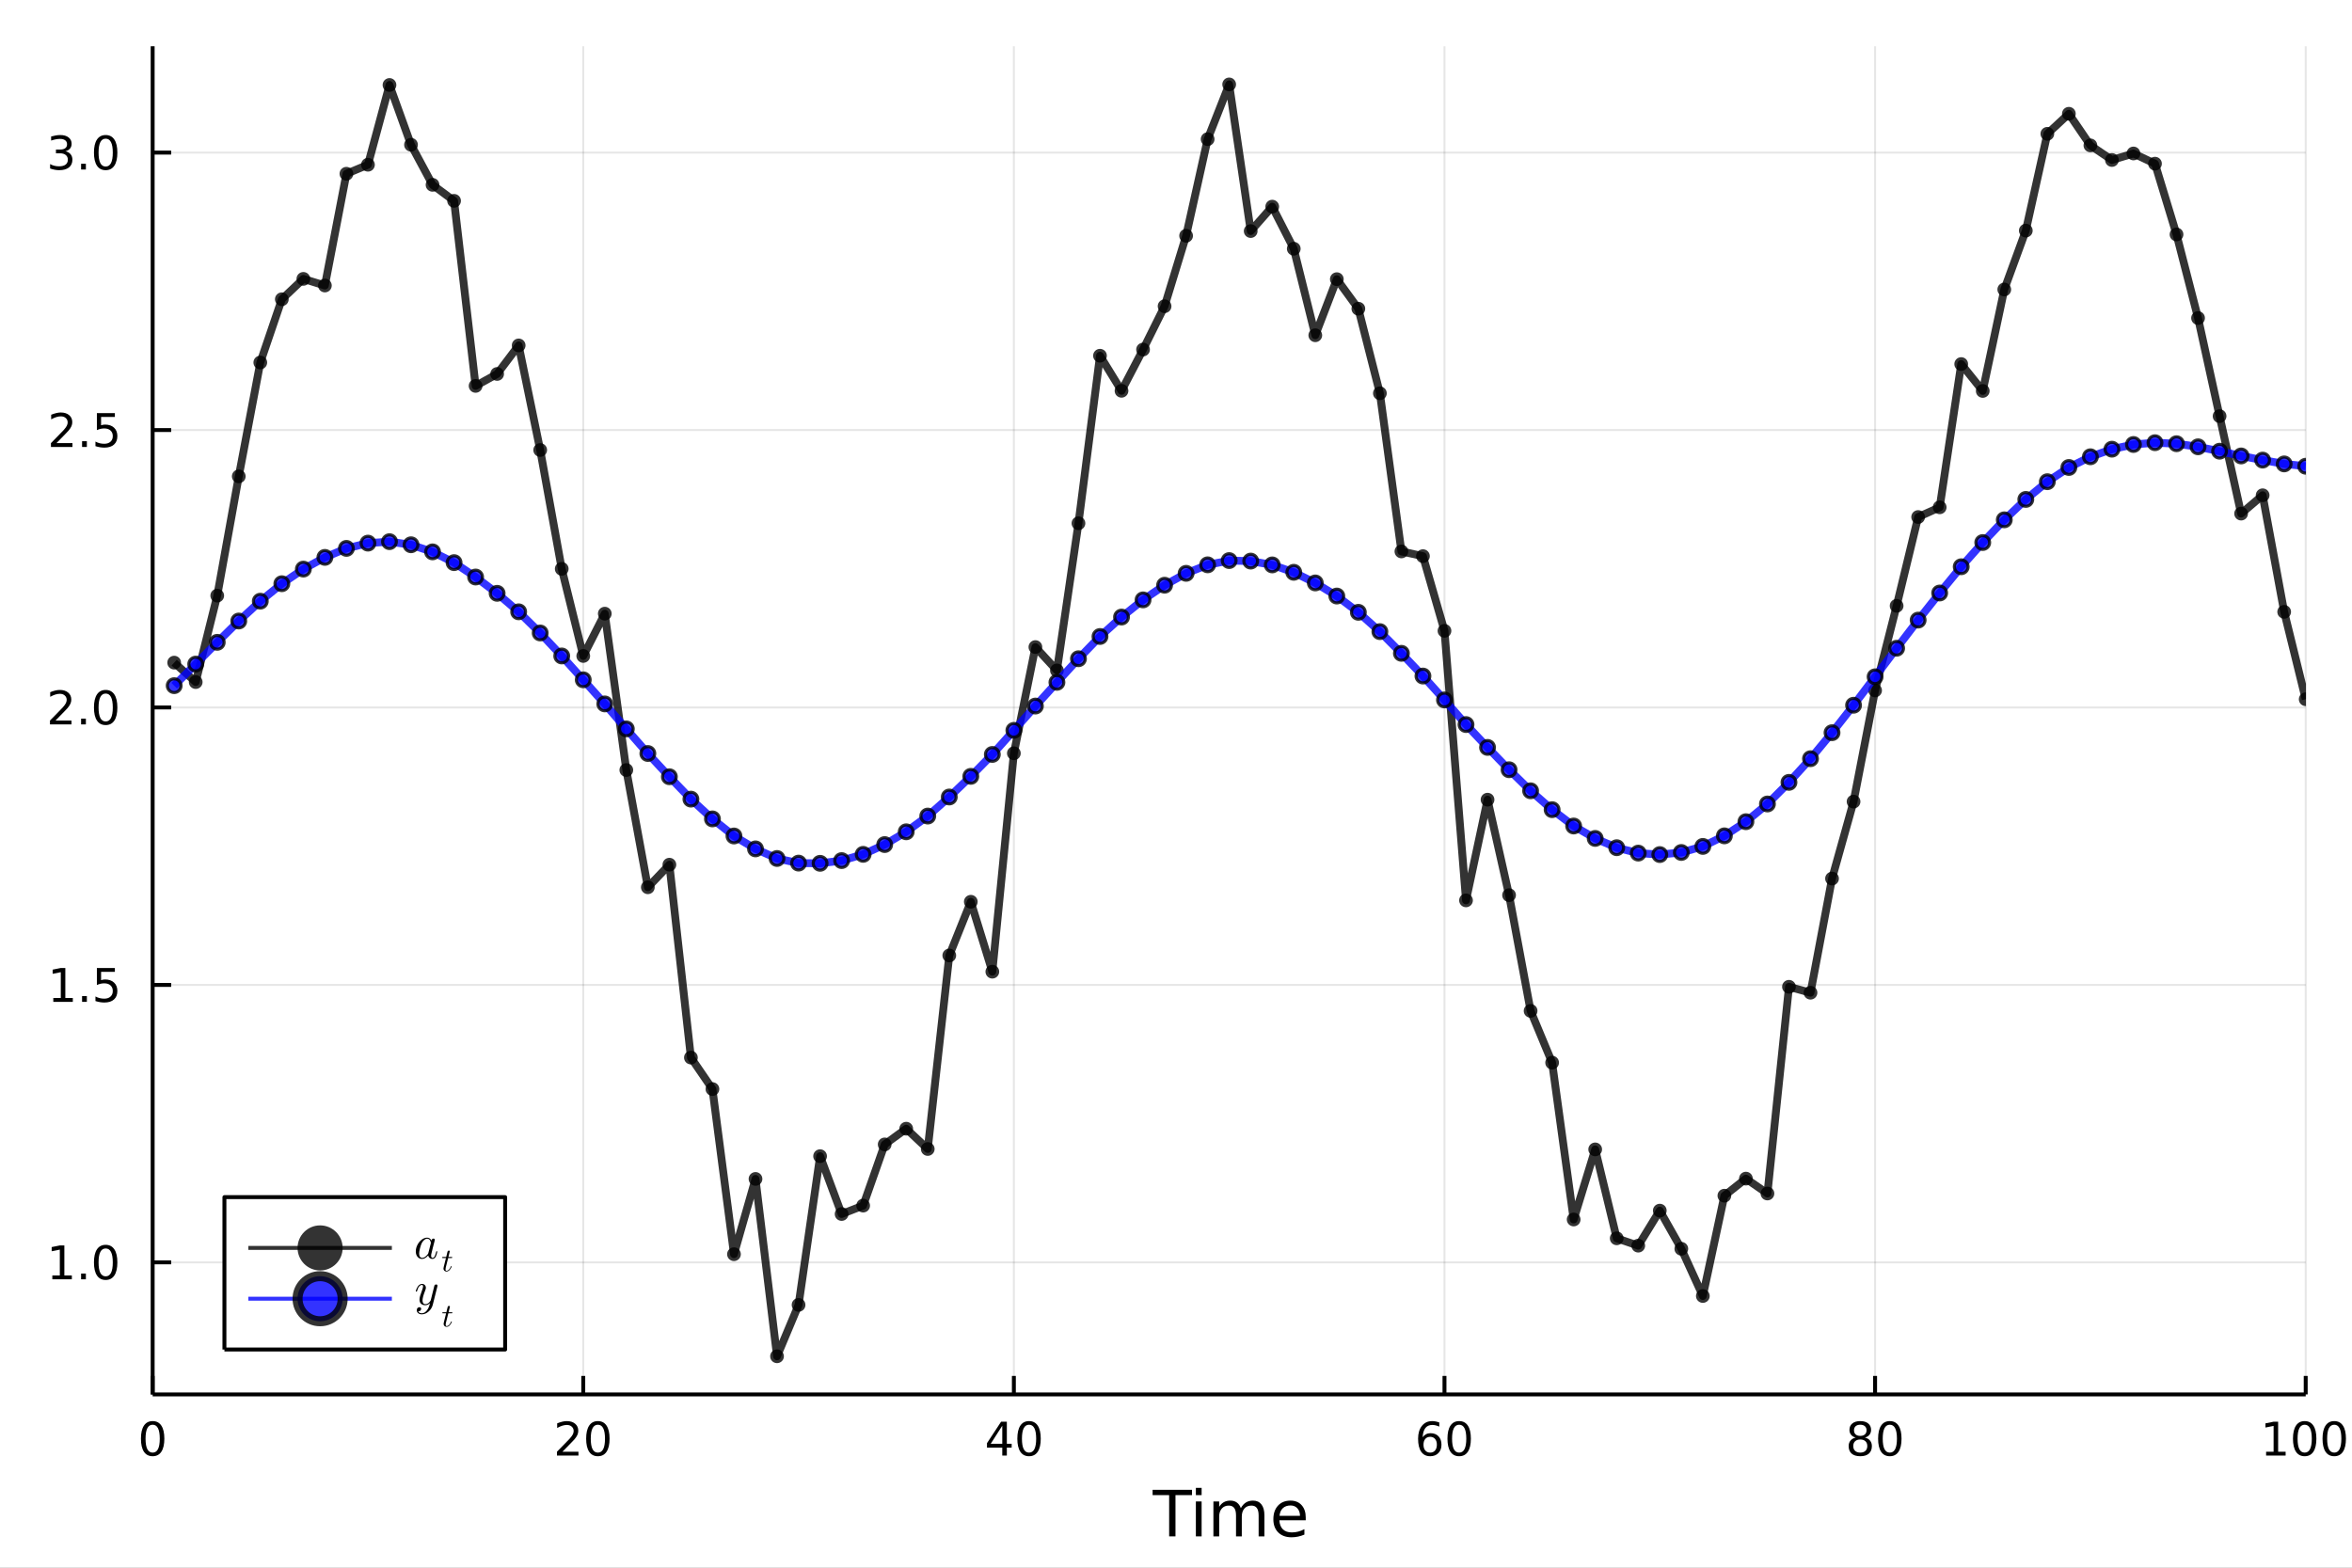 <?xml version="1.0" encoding="utf-8"?>
<svg xmlns="http://www.w3.org/2000/svg" xmlns:xlink="http://www.w3.org/1999/xlink" width="600" height="400" viewBox="0 0 2400 1600">
<rect x="0" y="0" width="2400" height="1600" fill="#808080" stroke="none"/>
<defs>
  <clipPath id="clip450">
    <rect x="0" y="0" width="2400" height="1600"/>
  </clipPath>
</defs>
<path clip-path="url(#clip450)" d="
M0 1600 L2400 1600 L2400 0 L0 0  Z
  " fill="#ffffff" fill-rule="evenodd" fill-opacity="1"/>
<defs>
  <clipPath id="clip451">
    <rect x="480" y="0" width="1681" height="1600"/>
  </clipPath>
</defs>
<defs>
  <clipPath id="clip452">
    <rect x="155" y="47" width="2198" height="1377"/>
  </clipPath>
</defs>
<path clip-path="url(#clip450)" d="
M155.765 1423.18 L2352.76 1423.18 L2352.76 47.244 L155.765 47.244  Z
  " fill="#ffffff" fill-rule="evenodd" fill-opacity="1"/>
<polyline clip-path="url(#clip452)" style="stroke:#000000; stroke-linecap:butt; stroke-linejoin:round; stroke-width:2; stroke-opacity:0.1; fill:none" points="
  155.765,1423.18 155.765,47.244 
  "/>
<polyline clip-path="url(#clip452)" style="stroke:#000000; stroke-linecap:butt; stroke-linejoin:round; stroke-width:2; stroke-opacity:0.1; fill:none" points="
  595.163,1423.18 595.163,47.244 
  "/>
<polyline clip-path="url(#clip452)" style="stroke:#000000; stroke-linecap:butt; stroke-linejoin:round; stroke-width:2; stroke-opacity:0.1; fill:none" points="
  1034.56,1423.18 1034.56,47.244 
  "/>
<polyline clip-path="url(#clip452)" style="stroke:#000000; stroke-linecap:butt; stroke-linejoin:round; stroke-width:2; stroke-opacity:0.1; fill:none" points="
  1473.96,1423.18 1473.96,47.244 
  "/>
<polyline clip-path="url(#clip452)" style="stroke:#000000; stroke-linecap:butt; stroke-linejoin:round; stroke-width:2; stroke-opacity:0.1; fill:none" points="
  1913.36,1423.18 1913.36,47.244 
  "/>
<polyline clip-path="url(#clip452)" style="stroke:#000000; stroke-linecap:butt; stroke-linejoin:round; stroke-width:2; stroke-opacity:0.1; fill:none" points="
  2352.76,1423.18 2352.76,47.244 
  "/>
<polyline clip-path="url(#clip450)" style="stroke:#000000; stroke-linecap:butt; stroke-linejoin:round; stroke-width:4; stroke-opacity:1; fill:none" points="
  155.765,1423.18 2352.76,1423.18 
  "/>
<polyline clip-path="url(#clip450)" style="stroke:#000000; stroke-linecap:butt; stroke-linejoin:round; stroke-width:4; stroke-opacity:1; fill:none" points="
  155.765,1423.18 155.765,1404.28 
  "/>
<polyline clip-path="url(#clip450)" style="stroke:#000000; stroke-linecap:butt; stroke-linejoin:round; stroke-width:4; stroke-opacity:1; fill:none" points="
  595.163,1423.18 595.163,1404.28 
  "/>
<polyline clip-path="url(#clip450)" style="stroke:#000000; stroke-linecap:butt; stroke-linejoin:round; stroke-width:4; stroke-opacity:1; fill:none" points="
  1034.56,1423.18 1034.56,1404.28 
  "/>
<polyline clip-path="url(#clip450)" style="stroke:#000000; stroke-linecap:butt; stroke-linejoin:round; stroke-width:4; stroke-opacity:1; fill:none" points="
  1473.96,1423.18 1473.96,1404.28 
  "/>
<polyline clip-path="url(#clip450)" style="stroke:#000000; stroke-linecap:butt; stroke-linejoin:round; stroke-width:4; stroke-opacity:1; fill:none" points="
  1913.36,1423.18 1913.36,1404.28 
  "/>
<polyline clip-path="url(#clip450)" style="stroke:#000000; stroke-linecap:butt; stroke-linejoin:round; stroke-width:4; stroke-opacity:1; fill:none" points="
  2352.76,1423.18 2352.76,1404.28 
  "/>
<path clip-path="url(#clip450)" d="M155.765 1454.1 Q152.154 1454.1 150.325 1457.66 Q148.52 1461.2 148.52 1468.33 Q148.52 1475.44 150.325 1479.01 Q152.154 1482.55 155.765 1482.55 Q159.399 1482.55 161.205 1479.01 Q163.033 1475.44 163.033 1468.33 Q163.033 1461.2 161.205 1457.66 Q159.399 1454.1 155.765 1454.1 M155.765 1450.39 Q161.575 1450.39 164.631 1455 Q167.709 1459.58 167.709 1468.33 Q167.709 1477.06 164.631 1481.67 Q161.575 1486.25 155.765 1486.25 Q149.955 1486.25 146.876 1481.67 Q143.821 1477.06 143.821 1468.33 Q143.821 1459.58 146.876 1455 Q149.955 1450.39 155.765 1450.39 Z" fill="#000000" fill-rule="evenodd" fill-opacity="1" /><path clip-path="url(#clip450)" d="M573.936 1481.64 L590.256 1481.64 L590.256 1485.58 L568.311 1485.58 L568.311 1481.64 Q570.973 1478.89 575.557 1474.26 Q580.163 1469.61 581.344 1468.27 Q583.589 1465.74 584.469 1464.01 Q585.371 1462.25 585.371 1460.56 Q585.371 1457.8 583.427 1456.07 Q581.506 1454.33 578.404 1454.33 Q576.205 1454.33 573.751 1455.09 Q571.321 1455.86 568.543 1457.41 L568.543 1452.69 Q571.367 1451.55 573.821 1450.97 Q576.274 1450.39 578.311 1450.39 Q583.682 1450.39 586.876 1453.08 Q590.071 1455.77 590.071 1460.26 Q590.071 1462.39 589.26 1464.31 Q588.473 1466.2 586.367 1468.8 Q585.788 1469.47 582.686 1472.69 Q579.584 1475.88 573.936 1481.64 Z" fill="#000000" fill-rule="evenodd" fill-opacity="1" /><path clip-path="url(#clip450)" d="M610.07 1454.1 Q606.459 1454.1 604.631 1457.66 Q602.825 1461.2 602.825 1468.33 Q602.825 1475.44 604.631 1479.01 Q606.459 1482.55 610.07 1482.55 Q613.705 1482.55 615.51 1479.01 Q617.339 1475.44 617.339 1468.33 Q617.339 1461.2 615.51 1457.66 Q613.705 1454.1 610.07 1454.1 M610.07 1450.39 Q615.881 1450.39 618.936 1455 Q622.015 1459.58 622.015 1468.33 Q622.015 1477.06 618.936 1481.67 Q615.881 1486.25 610.07 1486.25 Q604.26 1486.25 601.182 1481.67 Q598.126 1477.06 598.126 1468.33 Q598.126 1459.58 601.182 1455 Q604.26 1450.39 610.07 1450.39 Z" fill="#000000" fill-rule="evenodd" fill-opacity="1" /><path clip-path="url(#clip450)" d="M1022.73 1455.09 L1010.93 1473.54 L1022.73 1473.54 L1022.73 1455.09 M1021.51 1451.02 L1027.39 1451.02 L1027.39 1473.54 L1032.32 1473.54 L1032.32 1477.43 L1027.39 1477.43 L1027.39 1485.58 L1022.73 1485.58 L1022.73 1477.43 L1007.13 1477.43 L1007.13 1472.92 L1021.51 1451.02 Z" fill="#000000" fill-rule="evenodd" fill-opacity="1" /><path clip-path="url(#clip450)" d="M1050.05 1454.1 Q1046.44 1454.1 1044.61 1457.66 Q1042.8 1461.2 1042.8 1468.33 Q1042.8 1475.44 1044.61 1479.01 Q1046.44 1482.55 1050.05 1482.55 Q1053.68 1482.55 1055.49 1479.01 Q1057.32 1475.44 1057.32 1468.33 Q1057.32 1461.2 1055.49 1457.66 Q1053.68 1454.1 1050.05 1454.1 M1050.05 1450.39 Q1055.86 1450.39 1058.91 1455 Q1061.99 1459.58 1061.99 1468.33 Q1061.99 1477.06 1058.91 1481.67 Q1055.86 1486.25 1050.05 1486.25 Q1044.24 1486.25 1041.16 1481.67 Q1038.1 1477.06 1038.1 1468.33 Q1038.1 1459.58 1041.16 1455 Q1044.24 1450.39 1050.05 1450.39 Z" fill="#000000" fill-rule="evenodd" fill-opacity="1" /><path clip-path="url(#clip450)" d="M1459.36 1466.44 Q1456.22 1466.44 1454.36 1468.59 Q1452.54 1470.74 1452.54 1474.49 Q1452.54 1478.22 1454.36 1480.39 Q1456.22 1482.55 1459.36 1482.55 Q1462.51 1482.55 1464.34 1480.39 Q1466.19 1478.22 1466.19 1474.49 Q1466.19 1470.74 1464.34 1468.59 Q1462.51 1466.44 1459.36 1466.44 M1468.65 1451.78 L1468.65 1456.04 Q1466.89 1455.21 1465.08 1454.77 Q1463.3 1454.33 1461.54 1454.33 Q1456.91 1454.33 1454.46 1457.45 Q1452.03 1460.58 1451.68 1466.9 Q1453.05 1464.89 1455.11 1463.82 Q1457.17 1462.73 1459.64 1462.73 Q1464.85 1462.73 1467.86 1465.9 Q1470.89 1469.05 1470.89 1474.49 Q1470.89 1479.82 1467.74 1483.03 Q1464.6 1486.25 1459.36 1486.25 Q1453.37 1486.25 1450.2 1481.67 Q1447.03 1477.06 1447.03 1468.33 Q1447.03 1460.14 1450.92 1455.28 Q1454.8 1450.39 1461.36 1450.39 Q1463.11 1450.39 1464.9 1450.74 Q1466.7 1451.09 1468.65 1451.78 Z" fill="#000000" fill-rule="evenodd" fill-opacity="1" /><path clip-path="url(#clip450)" d="M1488.95 1454.1 Q1485.34 1454.1 1483.51 1457.66 Q1481.7 1461.2 1481.7 1468.33 Q1481.7 1475.44 1483.51 1479.01 Q1485.34 1482.55 1488.95 1482.55 Q1492.58 1482.55 1494.39 1479.01 Q1496.22 1475.44 1496.22 1468.33 Q1496.22 1461.2 1494.39 1457.66 Q1492.58 1454.1 1488.95 1454.1 M1488.95 1450.39 Q1494.76 1450.39 1497.81 1455 Q1500.89 1459.58 1500.89 1468.33 Q1500.89 1477.06 1497.81 1481.67 Q1494.76 1486.25 1488.95 1486.25 Q1483.14 1486.25 1480.06 1481.67 Q1477 1477.06 1477 1468.33 Q1477 1459.58 1480.06 1455 Q1483.14 1450.39 1488.95 1450.39 Z" fill="#000000" fill-rule="evenodd" fill-opacity="1" /><path clip-path="url(#clip450)" d="M1898.23 1469.17 Q1894.9 1469.17 1892.98 1470.95 Q1891.08 1472.73 1891.08 1475.86 Q1891.08 1478.98 1892.98 1480.77 Q1894.9 1482.55 1898.23 1482.55 Q1901.56 1482.55 1903.49 1480.77 Q1905.41 1478.96 1905.41 1475.86 Q1905.41 1472.73 1903.49 1470.95 Q1901.59 1469.17 1898.23 1469.17 M1893.55 1467.18 Q1890.55 1466.44 1888.86 1464.38 Q1887.19 1462.32 1887.19 1459.35 Q1887.19 1455.21 1890.13 1452.8 Q1893.09 1450.39 1898.23 1450.39 Q1903.39 1450.39 1906.33 1452.8 Q1909.27 1455.21 1909.27 1459.35 Q1909.27 1462.32 1907.58 1464.38 Q1905.92 1466.44 1902.93 1467.18 Q1906.31 1467.96 1908.18 1470.26 Q1910.08 1472.55 1910.08 1475.86 Q1910.08 1480.88 1907 1483.57 Q1903.95 1486.25 1898.23 1486.25 Q1892.51 1486.25 1889.43 1483.57 Q1886.38 1480.88 1886.38 1475.86 Q1886.38 1472.55 1888.28 1470.26 Q1890.17 1467.96 1893.55 1467.18 M1891.84 1459.79 Q1891.84 1462.48 1893.51 1463.98 Q1895.2 1465.49 1898.23 1465.49 Q1901.24 1465.49 1902.93 1463.98 Q1904.64 1462.48 1904.64 1459.79 Q1904.64 1457.11 1902.93 1455.6 Q1901.24 1454.1 1898.23 1454.1 Q1895.2 1454.1 1893.51 1455.6 Q1891.84 1457.11 1891.84 1459.79 Z" fill="#000000" fill-rule="evenodd" fill-opacity="1" /><path clip-path="url(#clip450)" d="M1928.39 1454.1 Q1924.78 1454.1 1922.95 1457.66 Q1921.15 1461.2 1921.15 1468.33 Q1921.15 1475.44 1922.95 1479.01 Q1924.78 1482.55 1928.39 1482.55 Q1932.03 1482.55 1933.83 1479.01 Q1935.66 1475.44 1935.66 1468.33 Q1935.66 1461.2 1933.83 1457.66 Q1932.03 1454.1 1928.39 1454.1 M1928.39 1450.39 Q1934.2 1450.39 1937.26 1455 Q1940.34 1459.58 1940.34 1468.33 Q1940.34 1477.06 1937.26 1481.67 Q1934.2 1486.25 1928.39 1486.25 Q1922.58 1486.25 1919.5 1481.67 Q1916.45 1477.06 1916.45 1468.33 Q1916.45 1459.58 1919.5 1455 Q1922.58 1450.39 1928.39 1450.39 Z" fill="#000000" fill-rule="evenodd" fill-opacity="1" /><path clip-path="url(#clip450)" d="M2312.36 1481.64 L2320 1481.64 L2320 1455.28 L2311.69 1456.95 L2311.69 1452.69 L2319.96 1451.02 L2324.63 1451.02 L2324.63 1481.64 L2332.27 1481.64 L2332.27 1485.58 L2312.36 1485.58 L2312.36 1481.64 Z" fill="#000000" fill-rule="evenodd" fill-opacity="1" /><path clip-path="url(#clip450)" d="M2351.71 1454.1 Q2348.1 1454.1 2346.27 1457.66 Q2344.47 1461.2 2344.47 1468.33 Q2344.47 1475.44 2346.27 1479.01 Q2348.1 1482.55 2351.71 1482.55 Q2355.35 1482.55 2357.15 1479.01 Q2358.98 1475.44 2358.98 1468.33 Q2358.98 1461.2 2357.15 1457.66 Q2355.35 1454.1 2351.71 1454.1 M2351.71 1450.39 Q2357.52 1450.39 2360.58 1455 Q2363.66 1459.58 2363.66 1468.33 Q2363.66 1477.06 2360.58 1481.67 Q2357.52 1486.25 2351.71 1486.25 Q2345.9 1486.25 2342.83 1481.67 Q2339.77 1477.06 2339.77 1468.33 Q2339.77 1459.58 2342.83 1455 Q2345.9 1450.39 2351.71 1450.39 Z" fill="#000000" fill-rule="evenodd" fill-opacity="1" /><path clip-path="url(#clip450)" d="M2381.88 1454.1 Q2378.27 1454.1 2376.44 1457.66 Q2374.63 1461.2 2374.63 1468.33 Q2374.63 1475.44 2376.44 1479.01 Q2378.27 1482.55 2381.88 1482.55 Q2385.51 1482.55 2387.32 1479.01 Q2389.14 1475.44 2389.14 1468.33 Q2389.14 1461.2 2387.32 1457.66 Q2385.51 1454.1 2381.88 1454.1 M2381.88 1450.39 Q2387.69 1450.39 2390.74 1455 Q2393.82 1459.58 2393.82 1468.33 Q2393.82 1477.06 2390.74 1481.67 Q2387.69 1486.25 2381.88 1486.25 Q2376.07 1486.25 2372.99 1481.67 Q2369.93 1477.06 2369.93 1468.33 Q2369.93 1459.58 2372.99 1455 Q2376.07 1450.39 2381.88 1450.39 Z" fill="#000000" fill-rule="evenodd" fill-opacity="1" /><path clip-path="url(#clip450)" d="M1176.14 1520.52 L1216.34 1520.52 L1216.34 1525.93 L1199.47 1525.93 L1199.47 1568.04 L1193.01 1568.04 L1193.01 1525.93 L1176.14 1525.93 L1176.14 1520.52 Z" fill="#000000" fill-rule="evenodd" fill-opacity="1" /><path clip-path="url(#clip450)" d="M1220.28 1532.4 L1226.14 1532.4 L1226.14 1568.04 L1220.28 1568.04 L1220.28 1532.4 M1220.28 1518.52 L1226.14 1518.52 L1226.14 1525.93 L1220.28 1525.93 L1220.28 1518.52 Z" fill="#000000" fill-rule="evenodd" fill-opacity="1" /><path clip-path="url(#clip450)" d="M1266.15 1539.24 Q1268.34 1535.29 1271.4 1533.41 Q1274.46 1531.54 1278.59 1531.54 Q1284.16 1531.54 1287.19 1535.45 Q1290.21 1539.33 1290.21 1546.53 L1290.21 1568.04 L1284.32 1568.04 L1284.32 1546.72 Q1284.32 1541.59 1282.51 1539.11 Q1280.69 1536.63 1276.97 1536.63 Q1272.42 1536.63 1269.78 1539.65 Q1267.14 1542.68 1267.14 1547.9 L1267.14 1568.04 L1261.25 1568.04 L1261.25 1546.72 Q1261.25 1541.56 1259.43 1539.11 Q1257.62 1536.63 1253.83 1536.63 Q1249.34 1536.63 1246.7 1539.68 Q1244.06 1542.71 1244.06 1547.9 L1244.06 1568.04 L1238.17 1568.04 L1238.17 1532.4 L1244.06 1532.4 L1244.06 1537.93 Q1246.06 1534.66 1248.87 1533.1 Q1251.67 1531.54 1255.52 1531.54 Q1259.4 1531.54 1262.11 1533.51 Q1264.84 1535.48 1266.15 1539.24 Z" fill="#000000" fill-rule="evenodd" fill-opacity="1" /><path clip-path="url(#clip450)" d="M1332.38 1548.76 L1332.38 1551.62 L1305.46 1551.62 Q1305.84 1557.67 1309.09 1560.85 Q1312.36 1564 1318.19 1564 Q1321.56 1564 1324.71 1563.17 Q1327.9 1562.35 1331.01 1560.69 L1331.01 1566.23 Q1327.86 1567.57 1324.55 1568.27 Q1321.24 1568.97 1317.84 1568.97 Q1309.31 1568.97 1304.31 1564 Q1299.35 1559.04 1299.35 1550.57 Q1299.35 1541.82 1304.06 1536.69 Q1308.8 1531.54 1316.82 1531.54 Q1324.01 1531.54 1328.18 1536.18 Q1332.38 1540.8 1332.38 1548.76 M1326.53 1547.04 Q1326.46 1542.23 1323.82 1539.37 Q1321.21 1536.5 1316.88 1536.5 Q1311.98 1536.5 1309.02 1539.27 Q1306.09 1542.04 1305.65 1547.07 L1326.53 1547.04 Z" fill="#000000" fill-rule="evenodd" fill-opacity="1" /><polyline clip-path="url(#clip452)" style="stroke:#000000; stroke-linecap:butt; stroke-linejoin:round; stroke-width:2; stroke-opacity:0.1; fill:none" points="
  155.765,1288.4 2352.76,1288.4 
  "/>
<polyline clip-path="url(#clip452)" style="stroke:#000000; stroke-linecap:butt; stroke-linejoin:round; stroke-width:2; stroke-opacity:0.1; fill:none" points="
  155.765,1005.23 2352.76,1005.23 
  "/>
<polyline clip-path="url(#clip452)" style="stroke:#000000; stroke-linecap:butt; stroke-linejoin:round; stroke-width:2; stroke-opacity:0.1; fill:none" points="
  155.765,722.064 2352.76,722.064 
  "/>
<polyline clip-path="url(#clip452)" style="stroke:#000000; stroke-linecap:butt; stroke-linejoin:round; stroke-width:2; stroke-opacity:0.1; fill:none" points="
  155.765,438.897 2352.76,438.897 
  "/>
<polyline clip-path="url(#clip452)" style="stroke:#000000; stroke-linecap:butt; stroke-linejoin:round; stroke-width:2; stroke-opacity:0.1; fill:none" points="
  155.765,155.73 2352.76,155.73 
  "/>
<polyline clip-path="url(#clip450)" style="stroke:#000000; stroke-linecap:butt; stroke-linejoin:round; stroke-width:4; stroke-opacity:1; fill:none" points="
  155.765,1423.18 155.765,47.244 
  "/>
<polyline clip-path="url(#clip450)" style="stroke:#000000; stroke-linecap:butt; stroke-linejoin:round; stroke-width:4; stroke-opacity:1; fill:none" points="
  155.765,1288.4 174.663,1288.4 
  "/>
<polyline clip-path="url(#clip450)" style="stroke:#000000; stroke-linecap:butt; stroke-linejoin:round; stroke-width:4; stroke-opacity:1; fill:none" points="
  155.765,1005.23 174.663,1005.23 
  "/>
<polyline clip-path="url(#clip450)" style="stroke:#000000; stroke-linecap:butt; stroke-linejoin:round; stroke-width:4; stroke-opacity:1; fill:none" points="
  155.765,722.064 174.663,722.064 
  "/>
<polyline clip-path="url(#clip450)" style="stroke:#000000; stroke-linecap:butt; stroke-linejoin:round; stroke-width:4; stroke-opacity:1; fill:none" points="
  155.765,438.897 174.663,438.897 
  "/>
<polyline clip-path="url(#clip450)" style="stroke:#000000; stroke-linecap:butt; stroke-linejoin:round; stroke-width:4; stroke-opacity:1; fill:none" points="
  155.765,155.73 174.663,155.73 
  "/>
<path clip-path="url(#clip450)" d="M53.4 1301.74 L61.038 1301.74 L61.038 1275.38 L52.728 1277.04 L52.728 1272.79 L60.992 1271.12 L65.668 1271.12 L65.668 1301.74 L73.307 1301.74 L73.307 1305.68 L53.4 1305.68 L53.4 1301.74 Z" fill="#000000" fill-rule="evenodd" fill-opacity="1" /><path clip-path="url(#clip450)" d="M82.751 1299.8 L87.635 1299.8 L87.635 1305.68 L82.751 1305.68 L82.751 1299.8 Z" fill="#000000" fill-rule="evenodd" fill-opacity="1" /><path clip-path="url(#clip450)" d="M107.821 1274.2 Q104.209 1274.2 102.381 1277.76 Q100.575 1281.3 100.575 1288.43 Q100.575 1295.54 102.381 1299.1 Q104.209 1302.65 107.821 1302.65 Q111.455 1302.65 113.26 1299.1 Q115.089 1295.54 115.089 1288.43 Q115.089 1281.3 113.26 1277.76 Q111.455 1274.2 107.821 1274.2 M107.821 1270.49 Q113.631 1270.49 116.686 1275.1 Q119.765 1279.68 119.765 1288.43 Q119.765 1297.16 116.686 1301.77 Q113.631 1306.35 107.821 1306.35 Q102.01 1306.35 98.932 1301.77 Q95.876 1297.16 95.876 1288.43 Q95.876 1279.68 98.932 1275.1 Q102.01 1270.49 107.821 1270.49 Z" fill="#000000" fill-rule="evenodd" fill-opacity="1" /><path clip-path="url(#clip450)" d="M54.395 1018.58 L62.034 1018.58 L62.034 992.211 L53.724 993.877 L53.724 989.618 L61.987 987.951 L66.663 987.951 L66.663 1018.58 L74.302 1018.58 L74.302 1022.51 L54.395 1022.51 L54.395 1018.58 Z" fill="#000000" fill-rule="evenodd" fill-opacity="1" /><path clip-path="url(#clip450)" d="M83.747 1016.63 L88.631 1016.63 L88.631 1022.51 L83.747 1022.51 L83.747 1016.63 Z" fill="#000000" fill-rule="evenodd" fill-opacity="1" /><path clip-path="url(#clip450)" d="M98.862 987.951 L117.219 987.951 L117.219 991.887 L103.145 991.887 L103.145 1000.36 Q104.163 1000.01 105.182 999.85 Q106.2 999.664 107.219 999.664 Q113.006 999.664 116.385 1002.84 Q119.765 1006.01 119.765 1011.42 Q119.765 1017 116.293 1020.1 Q112.82 1023.18 106.501 1023.18 Q104.325 1023.18 102.057 1022.81 Q99.811 1022.44 97.404 1021.7 L97.404 1017 Q99.487 1018.14 101.709 1018.69 Q103.932 1019.25 106.408 1019.25 Q110.413 1019.25 112.751 1017.14 Q115.089 1015.03 115.089 1011.42 Q115.089 1007.81 112.751 1005.71 Q110.413 1003.6 106.408 1003.6 Q104.534 1003.6 102.659 1004.02 Q100.807 1004.43 98.862 1005.31 L98.862 987.951 Z" fill="#000000" fill-rule="evenodd" fill-opacity="1" /><path clip-path="url(#clip450)" d="M56.617 735.409 L72.936 735.409 L72.936 739.344 L50.992 739.344 L50.992 735.409 Q53.654 732.654 58.237 728.025 Q62.844 723.372 64.025 722.029 Q66.27 719.506 67.149 717.77 Q68.052 716.011 68.052 714.321 Q68.052 711.567 66.108 709.83 Q64.186 708.094 61.085 708.094 Q58.886 708.094 56.432 708.858 Q54.001 709.622 51.224 711.173 L51.224 706.451 Q54.048 705.317 56.501 704.738 Q58.955 704.159 60.992 704.159 Q66.362 704.159 69.557 706.844 Q72.751 709.53 72.751 714.02 Q72.751 716.15 71.941 718.071 Q71.154 719.969 69.048 722.562 Q68.469 723.233 65.367 726.451 Q62.265 729.645 56.617 735.409 Z" fill="#000000" fill-rule="evenodd" fill-opacity="1" /><path clip-path="url(#clip450)" d="M82.751 733.465 L87.635 733.465 L87.635 739.344 L82.751 739.344 L82.751 733.465 Z" fill="#000000" fill-rule="evenodd" fill-opacity="1" /><path clip-path="url(#clip450)" d="M107.821 707.863 Q104.209 707.863 102.381 711.428 Q100.575 714.969 100.575 722.099 Q100.575 729.205 102.381 732.77 Q104.209 736.312 107.821 736.312 Q111.455 736.312 113.26 732.77 Q115.089 729.205 115.089 722.099 Q115.089 714.969 113.26 711.428 Q111.455 707.863 107.821 707.863 M107.821 704.159 Q113.631 704.159 116.686 708.766 Q119.765 713.349 119.765 722.099 Q119.765 730.826 116.686 735.432 Q113.631 740.015 107.821 740.015 Q102.01 740.015 98.932 735.432 Q95.876 730.826 95.876 722.099 Q95.876 713.349 98.932 708.766 Q102.01 704.159 107.821 704.159 Z" fill="#000000" fill-rule="evenodd" fill-opacity="1" /><path clip-path="url(#clip450)" d="M57.612 452.242 L73.932 452.242 L73.932 456.177 L51.987 456.177 L51.987 452.242 Q54.65 449.487 59.233 444.858 Q63.839 440.205 65.02 438.862 Q67.265 436.339 68.145 434.603 Q69.048 432.844 69.048 431.154 Q69.048 428.399 67.103 426.663 Q65.182 424.927 62.08 424.927 Q59.881 424.927 57.427 425.691 Q54.997 426.455 52.219 428.006 L52.219 423.284 Q55.043 422.149 57.497 421.571 Q59.95 420.992 61.987 420.992 Q67.358 420.992 70.552 423.677 Q73.747 426.362 73.747 430.853 Q73.747 432.983 72.936 434.904 Q72.149 436.802 70.043 439.395 Q69.464 440.066 66.362 443.283 Q63.261 446.478 57.612 452.242 Z" fill="#000000" fill-rule="evenodd" fill-opacity="1" /><path clip-path="url(#clip450)" d="M83.747 450.297 L88.631 450.297 L88.631 456.177 L83.747 456.177 L83.747 450.297 Z" fill="#000000" fill-rule="evenodd" fill-opacity="1" /><path clip-path="url(#clip450)" d="M98.862 421.617 L117.219 421.617 L117.219 425.552 L103.145 425.552 L103.145 434.024 Q104.163 433.677 105.182 433.515 Q106.2 433.33 107.219 433.33 Q113.006 433.33 116.385 436.501 Q119.765 439.672 119.765 445.089 Q119.765 450.668 116.293 453.77 Q112.82 456.848 106.501 456.848 Q104.325 456.848 102.057 456.478 Q99.811 456.107 97.404 455.367 L97.404 450.668 Q99.487 451.802 101.709 452.357 Q103.932 452.913 106.408 452.913 Q110.413 452.913 112.751 450.807 Q115.089 448.7 115.089 445.089 Q115.089 441.478 112.751 439.371 Q110.413 437.265 106.408 437.265 Q104.534 437.265 102.659 437.682 Q100.807 438.098 98.862 438.978 L98.862 421.617 Z" fill="#000000" fill-rule="evenodd" fill-opacity="1" /><path clip-path="url(#clip450)" d="M66.756 154.375 Q70.112 155.093 71.987 157.362 Q73.885 159.63 73.885 162.963 Q73.885 168.079 70.367 170.88 Q66.849 173.681 60.367 173.681 Q58.191 173.681 55.876 173.241 Q53.585 172.824 51.131 171.968 L51.131 167.454 Q53.075 168.588 55.39 169.167 Q57.705 169.746 60.228 169.746 Q64.626 169.746 66.918 168.01 Q69.233 166.274 69.233 162.963 Q69.233 159.908 67.08 158.195 Q64.95 156.459 61.131 156.459 L57.103 156.459 L57.103 152.616 L61.316 152.616 Q64.765 152.616 66.594 151.25 Q68.423 149.862 68.423 147.269 Q68.423 144.607 66.525 143.195 Q64.65 141.76 61.131 141.76 Q59.21 141.76 57.011 142.176 Q54.812 142.593 52.173 143.473 L52.173 139.306 Q54.835 138.565 57.15 138.195 Q59.487 137.825 61.548 137.825 Q66.872 137.825 69.974 140.255 Q73.075 142.663 73.075 146.783 Q73.075 149.653 71.432 151.644 Q69.788 153.612 66.756 154.375 Z" fill="#000000" fill-rule="evenodd" fill-opacity="1" /><path clip-path="url(#clip450)" d="M82.751 167.13 L87.635 167.13 L87.635 173.01 L82.751 173.01 L82.751 167.13 Z" fill="#000000" fill-rule="evenodd" fill-opacity="1" /><path clip-path="url(#clip450)" d="M107.821 141.528 Q104.209 141.528 102.381 145.093 Q100.575 148.635 100.575 155.764 Q100.575 162.871 102.381 166.436 Q104.209 169.977 107.821 169.977 Q111.455 169.977 113.26 166.436 Q115.089 162.871 115.089 155.764 Q115.089 148.635 113.26 145.093 Q111.455 141.528 107.821 141.528 M107.821 137.825 Q113.631 137.825 116.686 142.431 Q119.765 147.014 119.765 155.764 Q119.765 164.491 116.686 169.098 Q113.631 173.681 107.821 173.681 Q102.01 173.681 98.932 169.098 Q95.876 164.491 95.876 155.764 Q95.876 147.014 98.932 142.431 Q102.01 137.825 107.821 137.825 Z" fill="#000000" fill-rule="evenodd" fill-opacity="1" /><polyline clip-path="url(#clip452)" style="stroke:#000000; stroke-linecap:butt; stroke-linejoin:round; stroke-width:8; stroke-opacity:0.8; fill:none" points="
  177.735,676.288 199.705,696.129 221.675,607.908 243.645,486.17 265.614,369.993 287.584,305.425 309.554,284.628 331.524,291.404 353.494,177.336 375.464,168.138 
  397.434,86.749 419.404,147.745 441.374,188.642 463.344,204.98 485.314,393.86 507.283,381.657 529.253,352.54 551.223,459.3 573.193,580.568 595.163,669.482 
  617.133,626.306 639.103,785.917 661.073,905.554 683.043,882.51 705.013,1079.38 726.983,1111.5 748.952,1280.05 770.922,1203.23 792.892,1384.24 814.862,1331.8 
  836.832,1180 858.802,1239.04 880.772,1230.45 902.742,1168.02 924.712,1151.96 946.682,1172.68 968.652,975.179 990.621,920.35 1012.59,991.709 1034.56,768.801 
  1056.53,660.412 1078.5,684.262 1100.47,534.062 1122.44,363.05 1144.41,398.846 1166.38,356.755 1188.35,312.546 1210.32,240.615 1232.29,142.023 1254.26,86.186 
  1276.23,235.829 1298.2,210.898 1320.17,253.845 1342.14,342.168 1364.11,284.931 1386.08,315.061 1408.05,401.391 1430.02,562.791 1451.99,567.615 1473.96,643.832 
  1495.93,918.932 1517.9,816.156 1539.87,913.614 1561.84,1031.72 1583.81,1084.55 1605.78,1244.63 1627.75,1173.09 1649.72,1263.84 1671.69,1271.33 1693.66,1235.58 
  1715.63,1274.51 1737.6,1322.71 1759.57,1220.33 1781.54,1202.92 1803.51,1218.11 1825.48,1007.13 1847.45,1013.17 1869.42,896.683 1891.39,818.139 1913.36,704.67 
  1935.33,618.315 1957.3,527.679 1979.27,517.755 2001.24,371.562 2023.21,398.997 2045.18,295.461 2067.15,235.371 2089.12,136.566 2111.09,116.119 2133.06,148.385 
  2155.03,163.29 2177,156.634 2198.97,167.043 2220.94,239.275 2242.91,324.593 2264.88,424.721 2286.85,524.184 2308.82,505.493 2330.79,624.466 2352.76,713.661 
  
  "/>
<circle clip-path="url(#clip452)" cx="177.735" cy="676.288" r="7" fill="#000000" fill-rule="evenodd" fill-opacity="0.8" stroke="none"/>
<circle clip-path="url(#clip452)" cx="199.705" cy="696.129" r="7" fill="#000000" fill-rule="evenodd" fill-opacity="0.8" stroke="none"/>
<circle clip-path="url(#clip452)" cx="221.675" cy="607.908" r="7" fill="#000000" fill-rule="evenodd" fill-opacity="0.8" stroke="none"/>
<circle clip-path="url(#clip452)" cx="243.645" cy="486.17" r="7" fill="#000000" fill-rule="evenodd" fill-opacity="0.8" stroke="none"/>
<circle clip-path="url(#clip452)" cx="265.614" cy="369.993" r="7" fill="#000000" fill-rule="evenodd" fill-opacity="0.8" stroke="none"/>
<circle clip-path="url(#clip452)" cx="287.584" cy="305.425" r="7" fill="#000000" fill-rule="evenodd" fill-opacity="0.8" stroke="none"/>
<circle clip-path="url(#clip452)" cx="309.554" cy="284.628" r="7" fill="#000000" fill-rule="evenodd" fill-opacity="0.8" stroke="none"/>
<circle clip-path="url(#clip452)" cx="331.524" cy="291.404" r="7" fill="#000000" fill-rule="evenodd" fill-opacity="0.8" stroke="none"/>
<circle clip-path="url(#clip452)" cx="353.494" cy="177.336" r="7" fill="#000000" fill-rule="evenodd" fill-opacity="0.8" stroke="none"/>
<circle clip-path="url(#clip452)" cx="375.464" cy="168.138" r="7" fill="#000000" fill-rule="evenodd" fill-opacity="0.8" stroke="none"/>
<circle clip-path="url(#clip452)" cx="397.434" cy="86.749" r="7" fill="#000000" fill-rule="evenodd" fill-opacity="0.8" stroke="none"/>
<circle clip-path="url(#clip452)" cx="419.404" cy="147.745" r="7" fill="#000000" fill-rule="evenodd" fill-opacity="0.8" stroke="none"/>
<circle clip-path="url(#clip452)" cx="441.374" cy="188.642" r="7" fill="#000000" fill-rule="evenodd" fill-opacity="0.8" stroke="none"/>
<circle clip-path="url(#clip452)" cx="463.344" cy="204.98" r="7" fill="#000000" fill-rule="evenodd" fill-opacity="0.8" stroke="none"/>
<circle clip-path="url(#clip452)" cx="485.314" cy="393.86" r="7" fill="#000000" fill-rule="evenodd" fill-opacity="0.8" stroke="none"/>
<circle clip-path="url(#clip452)" cx="507.283" cy="381.657" r="7" fill="#000000" fill-rule="evenodd" fill-opacity="0.8" stroke="none"/>
<circle clip-path="url(#clip452)" cx="529.253" cy="352.54" r="7" fill="#000000" fill-rule="evenodd" fill-opacity="0.8" stroke="none"/>
<circle clip-path="url(#clip452)" cx="551.223" cy="459.3" r="7" fill="#000000" fill-rule="evenodd" fill-opacity="0.8" stroke="none"/>
<circle clip-path="url(#clip452)" cx="573.193" cy="580.568" r="7" fill="#000000" fill-rule="evenodd" fill-opacity="0.8" stroke="none"/>
<circle clip-path="url(#clip452)" cx="595.163" cy="669.482" r="7" fill="#000000" fill-rule="evenodd" fill-opacity="0.8" stroke="none"/>
<circle clip-path="url(#clip452)" cx="617.133" cy="626.306" r="7" fill="#000000" fill-rule="evenodd" fill-opacity="0.8" stroke="none"/>
<circle clip-path="url(#clip452)" cx="639.103" cy="785.917" r="7" fill="#000000" fill-rule="evenodd" fill-opacity="0.8" stroke="none"/>
<circle clip-path="url(#clip452)" cx="661.073" cy="905.554" r="7" fill="#000000" fill-rule="evenodd" fill-opacity="0.8" stroke="none"/>
<circle clip-path="url(#clip452)" cx="683.043" cy="882.51" r="7" fill="#000000" fill-rule="evenodd" fill-opacity="0.8" stroke="none"/>
<circle clip-path="url(#clip452)" cx="705.013" cy="1079.38" r="7" fill="#000000" fill-rule="evenodd" fill-opacity="0.8" stroke="none"/>
<circle clip-path="url(#clip452)" cx="726.983" cy="1111.5" r="7" fill="#000000" fill-rule="evenodd" fill-opacity="0.8" stroke="none"/>
<circle clip-path="url(#clip452)" cx="748.952" cy="1280.05" r="7" fill="#000000" fill-rule="evenodd" fill-opacity="0.8" stroke="none"/>
<circle clip-path="url(#clip452)" cx="770.922" cy="1203.23" r="7" fill="#000000" fill-rule="evenodd" fill-opacity="0.8" stroke="none"/>
<circle clip-path="url(#clip452)" cx="792.892" cy="1384.24" r="7" fill="#000000" fill-rule="evenodd" fill-opacity="0.8" stroke="none"/>
<circle clip-path="url(#clip452)" cx="814.862" cy="1331.8" r="7" fill="#000000" fill-rule="evenodd" fill-opacity="0.8" stroke="none"/>
<circle clip-path="url(#clip452)" cx="836.832" cy="1180" r="7" fill="#000000" fill-rule="evenodd" fill-opacity="0.8" stroke="none"/>
<circle clip-path="url(#clip452)" cx="858.802" cy="1239.04" r="7" fill="#000000" fill-rule="evenodd" fill-opacity="0.8" stroke="none"/>
<circle clip-path="url(#clip452)" cx="880.772" cy="1230.45" r="7" fill="#000000" fill-rule="evenodd" fill-opacity="0.8" stroke="none"/>
<circle clip-path="url(#clip452)" cx="902.742" cy="1168.02" r="7" fill="#000000" fill-rule="evenodd" fill-opacity="0.8" stroke="none"/>
<circle clip-path="url(#clip452)" cx="924.712" cy="1151.96" r="7" fill="#000000" fill-rule="evenodd" fill-opacity="0.8" stroke="none"/>
<circle clip-path="url(#clip452)" cx="946.682" cy="1172.68" r="7" fill="#000000" fill-rule="evenodd" fill-opacity="0.8" stroke="none"/>
<circle clip-path="url(#clip452)" cx="968.652" cy="975.179" r="7" fill="#000000" fill-rule="evenodd" fill-opacity="0.8" stroke="none"/>
<circle clip-path="url(#clip452)" cx="990.621" cy="920.35" r="7" fill="#000000" fill-rule="evenodd" fill-opacity="0.8" stroke="none"/>
<circle clip-path="url(#clip452)" cx="1012.59" cy="991.709" r="7" fill="#000000" fill-rule="evenodd" fill-opacity="0.8" stroke="none"/>
<circle clip-path="url(#clip452)" cx="1034.56" cy="768.801" r="7" fill="#000000" fill-rule="evenodd" fill-opacity="0.8" stroke="none"/>
<circle clip-path="url(#clip452)" cx="1056.53" cy="660.412" r="7" fill="#000000" fill-rule="evenodd" fill-opacity="0.8" stroke="none"/>
<circle clip-path="url(#clip452)" cx="1078.5" cy="684.262" r="7" fill="#000000" fill-rule="evenodd" fill-opacity="0.8" stroke="none"/>
<circle clip-path="url(#clip452)" cx="1100.47" cy="534.062" r="7" fill="#000000" fill-rule="evenodd" fill-opacity="0.8" stroke="none"/>
<circle clip-path="url(#clip452)" cx="1122.44" cy="363.05" r="7" fill="#000000" fill-rule="evenodd" fill-opacity="0.8" stroke="none"/>
<circle clip-path="url(#clip452)" cx="1144.41" cy="398.846" r="7" fill="#000000" fill-rule="evenodd" fill-opacity="0.8" stroke="none"/>
<circle clip-path="url(#clip452)" cx="1166.38" cy="356.755" r="7" fill="#000000" fill-rule="evenodd" fill-opacity="0.8" stroke="none"/>
<circle clip-path="url(#clip452)" cx="1188.35" cy="312.546" r="7" fill="#000000" fill-rule="evenodd" fill-opacity="0.8" stroke="none"/>
<circle clip-path="url(#clip452)" cx="1210.32" cy="240.615" r="7" fill="#000000" fill-rule="evenodd" fill-opacity="0.8" stroke="none"/>
<circle clip-path="url(#clip452)" cx="1232.29" cy="142.023" r="7" fill="#000000" fill-rule="evenodd" fill-opacity="0.8" stroke="none"/>
<circle clip-path="url(#clip452)" cx="1254.26" cy="86.186" r="7" fill="#000000" fill-rule="evenodd" fill-opacity="0.8" stroke="none"/>
<circle clip-path="url(#clip452)" cx="1276.23" cy="235.829" r="7" fill="#000000" fill-rule="evenodd" fill-opacity="0.8" stroke="none"/>
<circle clip-path="url(#clip452)" cx="1298.2" cy="210.898" r="7" fill="#000000" fill-rule="evenodd" fill-opacity="0.8" stroke="none"/>
<circle clip-path="url(#clip452)" cx="1320.17" cy="253.845" r="7" fill="#000000" fill-rule="evenodd" fill-opacity="0.8" stroke="none"/>
<circle clip-path="url(#clip452)" cx="1342.14" cy="342.168" r="7" fill="#000000" fill-rule="evenodd" fill-opacity="0.8" stroke="none"/>
<circle clip-path="url(#clip452)" cx="1364.11" cy="284.931" r="7" fill="#000000" fill-rule="evenodd" fill-opacity="0.8" stroke="none"/>
<circle clip-path="url(#clip452)" cx="1386.08" cy="315.061" r="7" fill="#000000" fill-rule="evenodd" fill-opacity="0.8" stroke="none"/>
<circle clip-path="url(#clip452)" cx="1408.05" cy="401.391" r="7" fill="#000000" fill-rule="evenodd" fill-opacity="0.8" stroke="none"/>
<circle clip-path="url(#clip452)" cx="1430.02" cy="562.791" r="7" fill="#000000" fill-rule="evenodd" fill-opacity="0.8" stroke="none"/>
<circle clip-path="url(#clip452)" cx="1451.99" cy="567.615" r="7" fill="#000000" fill-rule="evenodd" fill-opacity="0.8" stroke="none"/>
<circle clip-path="url(#clip452)" cx="1473.96" cy="643.832" r="7" fill="#000000" fill-rule="evenodd" fill-opacity="0.8" stroke="none"/>
<circle clip-path="url(#clip452)" cx="1495.93" cy="918.932" r="7" fill="#000000" fill-rule="evenodd" fill-opacity="0.8" stroke="none"/>
<circle clip-path="url(#clip452)" cx="1517.9" cy="816.156" r="7" fill="#000000" fill-rule="evenodd" fill-opacity="0.8" stroke="none"/>
<circle clip-path="url(#clip452)" cx="1539.87" cy="913.614" r="7" fill="#000000" fill-rule="evenodd" fill-opacity="0.8" stroke="none"/>
<circle clip-path="url(#clip452)" cx="1561.84" cy="1031.72" r="7" fill="#000000" fill-rule="evenodd" fill-opacity="0.8" stroke="none"/>
<circle clip-path="url(#clip452)" cx="1583.81" cy="1084.55" r="7" fill="#000000" fill-rule="evenodd" fill-opacity="0.8" stroke="none"/>
<circle clip-path="url(#clip452)" cx="1605.78" cy="1244.63" r="7" fill="#000000" fill-rule="evenodd" fill-opacity="0.8" stroke="none"/>
<circle clip-path="url(#clip452)" cx="1627.75" cy="1173.09" r="7" fill="#000000" fill-rule="evenodd" fill-opacity="0.8" stroke="none"/>
<circle clip-path="url(#clip452)" cx="1649.72" cy="1263.84" r="7" fill="#000000" fill-rule="evenodd" fill-opacity="0.8" stroke="none"/>
<circle clip-path="url(#clip452)" cx="1671.69" cy="1271.33" r="7" fill="#000000" fill-rule="evenodd" fill-opacity="0.8" stroke="none"/>
<circle clip-path="url(#clip452)" cx="1693.66" cy="1235.58" r="7" fill="#000000" fill-rule="evenodd" fill-opacity="0.8" stroke="none"/>
<circle clip-path="url(#clip452)" cx="1715.63" cy="1274.51" r="7" fill="#000000" fill-rule="evenodd" fill-opacity="0.8" stroke="none"/>
<circle clip-path="url(#clip452)" cx="1737.6" cy="1322.71" r="7" fill="#000000" fill-rule="evenodd" fill-opacity="0.8" stroke="none"/>
<circle clip-path="url(#clip452)" cx="1759.57" cy="1220.33" r="7" fill="#000000" fill-rule="evenodd" fill-opacity="0.8" stroke="none"/>
<circle clip-path="url(#clip452)" cx="1781.54" cy="1202.92" r="7" fill="#000000" fill-rule="evenodd" fill-opacity="0.8" stroke="none"/>
<circle clip-path="url(#clip452)" cx="1803.51" cy="1218.11" r="7" fill="#000000" fill-rule="evenodd" fill-opacity="0.8" stroke="none"/>
<circle clip-path="url(#clip452)" cx="1825.48" cy="1007.13" r="7" fill="#000000" fill-rule="evenodd" fill-opacity="0.8" stroke="none"/>
<circle clip-path="url(#clip452)" cx="1847.45" cy="1013.17" r="7" fill="#000000" fill-rule="evenodd" fill-opacity="0.8" stroke="none"/>
<circle clip-path="url(#clip452)" cx="1869.42" cy="896.683" r="7" fill="#000000" fill-rule="evenodd" fill-opacity="0.8" stroke="none"/>
<circle clip-path="url(#clip452)" cx="1891.39" cy="818.139" r="7" fill="#000000" fill-rule="evenodd" fill-opacity="0.8" stroke="none"/>
<circle clip-path="url(#clip452)" cx="1913.36" cy="704.67" r="7" fill="#000000" fill-rule="evenodd" fill-opacity="0.8" stroke="none"/>
<circle clip-path="url(#clip452)" cx="1935.33" cy="618.315" r="7" fill="#000000" fill-rule="evenodd" fill-opacity="0.8" stroke="none"/>
<circle clip-path="url(#clip452)" cx="1957.3" cy="527.679" r="7" fill="#000000" fill-rule="evenodd" fill-opacity="0.8" stroke="none"/>
<circle clip-path="url(#clip452)" cx="1979.27" cy="517.755" r="7" fill="#000000" fill-rule="evenodd" fill-opacity="0.8" stroke="none"/>
<circle clip-path="url(#clip452)" cx="2001.24" cy="371.562" r="7" fill="#000000" fill-rule="evenodd" fill-opacity="0.8" stroke="none"/>
<circle clip-path="url(#clip452)" cx="2023.21" cy="398.997" r="7" fill="#000000" fill-rule="evenodd" fill-opacity="0.8" stroke="none"/>
<circle clip-path="url(#clip452)" cx="2045.18" cy="295.461" r="7" fill="#000000" fill-rule="evenodd" fill-opacity="0.8" stroke="none"/>
<circle clip-path="url(#clip452)" cx="2067.15" cy="235.371" r="7" fill="#000000" fill-rule="evenodd" fill-opacity="0.8" stroke="none"/>
<circle clip-path="url(#clip452)" cx="2089.12" cy="136.566" r="7" fill="#000000" fill-rule="evenodd" fill-opacity="0.8" stroke="none"/>
<circle clip-path="url(#clip452)" cx="2111.09" cy="116.119" r="7" fill="#000000" fill-rule="evenodd" fill-opacity="0.8" stroke="none"/>
<circle clip-path="url(#clip452)" cx="2133.06" cy="148.385" r="7" fill="#000000" fill-rule="evenodd" fill-opacity="0.8" stroke="none"/>
<circle clip-path="url(#clip452)" cx="2155.03" cy="163.29" r="7" fill="#000000" fill-rule="evenodd" fill-opacity="0.8" stroke="none"/>
<circle clip-path="url(#clip452)" cx="2177" cy="156.634" r="7" fill="#000000" fill-rule="evenodd" fill-opacity="0.8" stroke="none"/>
<circle clip-path="url(#clip452)" cx="2198.97" cy="167.043" r="7" fill="#000000" fill-rule="evenodd" fill-opacity="0.8" stroke="none"/>
<circle clip-path="url(#clip452)" cx="2220.94" cy="239.275" r="7" fill="#000000" fill-rule="evenodd" fill-opacity="0.8" stroke="none"/>
<circle clip-path="url(#clip452)" cx="2242.91" cy="324.593" r="7" fill="#000000" fill-rule="evenodd" fill-opacity="0.8" stroke="none"/>
<circle clip-path="url(#clip452)" cx="2264.88" cy="424.721" r="7" fill="#000000" fill-rule="evenodd" fill-opacity="0.8" stroke="none"/>
<circle clip-path="url(#clip452)" cx="2286.85" cy="524.184" r="7" fill="#000000" fill-rule="evenodd" fill-opacity="0.8" stroke="none"/>
<circle clip-path="url(#clip452)" cx="2308.82" cy="505.493" r="7" fill="#000000" fill-rule="evenodd" fill-opacity="0.8" stroke="none"/>
<circle clip-path="url(#clip452)" cx="2330.79" cy="624.466" r="7" fill="#000000" fill-rule="evenodd" fill-opacity="0.8" stroke="none"/>
<circle clip-path="url(#clip452)" cx="2352.76" cy="713.661" r="7" fill="#000000" fill-rule="evenodd" fill-opacity="0.8" stroke="none"/>
<polyline clip-path="url(#clip452)" style="stroke:#0000ff; stroke-linecap:butt; stroke-linejoin:round; stroke-width:8; stroke-opacity:0.8; fill:none" points="
  177.735,699.801 199.705,677.773 221.675,655.562 243.645,633.827 265.614,613.569 287.584,595.746 309.554,580.827 331.524,568.87 353.494,559.687 375.464,554.328 
  397.434,552.83 419.404,555.994 441.374,563.24 463.344,574.232 485.314,588.916 507.283,605.552 529.253,624.426 551.223,646.018 573.193,669.479 595.163,693.828 
  617.133,718.42 639.103,743.934 661.073,769.028 683.043,792.757 705.013,815.588 726.983,835.781 748.952,853.217 770.922,866.385 792.892,876.184 814.862,880.903 
  836.832,881.113 858.802,878.334 880.772,871.947 902.742,861.976 924.712,848.944 946.682,832.883 968.652,813.423 990.621,792.345 1012.59,769.988 1034.56,745.413 
  1056.53,720.605 1078.5,696.398 1100.47,672.313 1122.44,649.61 1144.41,629.773 1166.38,612.245 1188.35,597.273 1210.32,585.147 1232.29,576.467 1254.26,572.131 
  1276.23,572.654 1298.2,576.546 1320.17,584.094 1342.14,594.945 1364.11,608.324 1386.08,624.936 1408.05,644.647 1430.02,666.791 1451.99,689.975 1473.96,714.382 
  1495.93,739.495 1517.9,762.814 1539.87,785.599 1561.84,807.104 1583.81,826.362 1605.78,843.039 1627.75,855.7 1649.72,865.187 1671.69,870.688 1693.66,872.182 
  1715.63,870.042 1737.6,863.858 1759.57,853.085 1781.54,838.639 1803.51,820.551 1825.48,798.487 1847.45,774.336 1869.42,747.798 1891.39,719.77 1913.36,690.759 
  1935.33,661.609 1957.3,632.891 1979.27,605.226 2001.24,578.435 2023.21,553.713 2045.18,530.539 2067.15,509.715 2089.12,491.634 2111.09,477.105 2133.06,466.185 
  2155.03,458.443 2177,453.652 2198.97,451.832 2220.94,452.86 2242.91,456.023 2264.88,460.501 2286.85,465.337 2308.82,469.584 2330.79,473.472 2352.76,475.85 
  
  "/>
<circle clip-path="url(#clip452)" cx="177.735" cy="699.801" r="7" fill="#0000ff" fill-rule="evenodd" fill-opacity="0.8" stroke="#000000" stroke-opacity="0.8" stroke-width="3.2"/>
<circle clip-path="url(#clip452)" cx="199.705" cy="677.773" r="7" fill="#0000ff" fill-rule="evenodd" fill-opacity="0.8" stroke="#000000" stroke-opacity="0.8" stroke-width="3.2"/>
<circle clip-path="url(#clip452)" cx="221.675" cy="655.562" r="7" fill="#0000ff" fill-rule="evenodd" fill-opacity="0.8" stroke="#000000" stroke-opacity="0.8" stroke-width="3.2"/>
<circle clip-path="url(#clip452)" cx="243.645" cy="633.827" r="7" fill="#0000ff" fill-rule="evenodd" fill-opacity="0.8" stroke="#000000" stroke-opacity="0.8" stroke-width="3.2"/>
<circle clip-path="url(#clip452)" cx="265.614" cy="613.569" r="7" fill="#0000ff" fill-rule="evenodd" fill-opacity="0.8" stroke="#000000" stroke-opacity="0.8" stroke-width="3.2"/>
<circle clip-path="url(#clip452)" cx="287.584" cy="595.746" r="7" fill="#0000ff" fill-rule="evenodd" fill-opacity="0.8" stroke="#000000" stroke-opacity="0.8" stroke-width="3.2"/>
<circle clip-path="url(#clip452)" cx="309.554" cy="580.827" r="7" fill="#0000ff" fill-rule="evenodd" fill-opacity="0.8" stroke="#000000" stroke-opacity="0.8" stroke-width="3.2"/>
<circle clip-path="url(#clip452)" cx="331.524" cy="568.87" r="7" fill="#0000ff" fill-rule="evenodd" fill-opacity="0.8" stroke="#000000" stroke-opacity="0.8" stroke-width="3.2"/>
<circle clip-path="url(#clip452)" cx="353.494" cy="559.687" r="7" fill="#0000ff" fill-rule="evenodd" fill-opacity="0.8" stroke="#000000" stroke-opacity="0.8" stroke-width="3.2"/>
<circle clip-path="url(#clip452)" cx="375.464" cy="554.328" r="7" fill="#0000ff" fill-rule="evenodd" fill-opacity="0.8" stroke="#000000" stroke-opacity="0.8" stroke-width="3.2"/>
<circle clip-path="url(#clip452)" cx="397.434" cy="552.83" r="7" fill="#0000ff" fill-rule="evenodd" fill-opacity="0.8" stroke="#000000" stroke-opacity="0.8" stroke-width="3.2"/>
<circle clip-path="url(#clip452)" cx="419.404" cy="555.994" r="7" fill="#0000ff" fill-rule="evenodd" fill-opacity="0.8" stroke="#000000" stroke-opacity="0.8" stroke-width="3.2"/>
<circle clip-path="url(#clip452)" cx="441.374" cy="563.24" r="7" fill="#0000ff" fill-rule="evenodd" fill-opacity="0.8" stroke="#000000" stroke-opacity="0.8" stroke-width="3.2"/>
<circle clip-path="url(#clip452)" cx="463.344" cy="574.232" r="7" fill="#0000ff" fill-rule="evenodd" fill-opacity="0.8" stroke="#000000" stroke-opacity="0.8" stroke-width="3.2"/>
<circle clip-path="url(#clip452)" cx="485.314" cy="588.916" r="7" fill="#0000ff" fill-rule="evenodd" fill-opacity="0.8" stroke="#000000" stroke-opacity="0.8" stroke-width="3.2"/>
<circle clip-path="url(#clip452)" cx="507.283" cy="605.552" r="7" fill="#0000ff" fill-rule="evenodd" fill-opacity="0.8" stroke="#000000" stroke-opacity="0.8" stroke-width="3.2"/>
<circle clip-path="url(#clip452)" cx="529.253" cy="624.426" r="7" fill="#0000ff" fill-rule="evenodd" fill-opacity="0.8" stroke="#000000" stroke-opacity="0.8" stroke-width="3.2"/>
<circle clip-path="url(#clip452)" cx="551.223" cy="646.018" r="7" fill="#0000ff" fill-rule="evenodd" fill-opacity="0.8" stroke="#000000" stroke-opacity="0.8" stroke-width="3.2"/>
<circle clip-path="url(#clip452)" cx="573.193" cy="669.479" r="7" fill="#0000ff" fill-rule="evenodd" fill-opacity="0.8" stroke="#000000" stroke-opacity="0.8" stroke-width="3.2"/>
<circle clip-path="url(#clip452)" cx="595.163" cy="693.828" r="7" fill="#0000ff" fill-rule="evenodd" fill-opacity="0.8" stroke="#000000" stroke-opacity="0.8" stroke-width="3.2"/>
<circle clip-path="url(#clip452)" cx="617.133" cy="718.42" r="7" fill="#0000ff" fill-rule="evenodd" fill-opacity="0.8" stroke="#000000" stroke-opacity="0.8" stroke-width="3.2"/>
<circle clip-path="url(#clip452)" cx="639.103" cy="743.934" r="7" fill="#0000ff" fill-rule="evenodd" fill-opacity="0.8" stroke="#000000" stroke-opacity="0.8" stroke-width="3.2"/>
<circle clip-path="url(#clip452)" cx="661.073" cy="769.028" r="7" fill="#0000ff" fill-rule="evenodd" fill-opacity="0.8" stroke="#000000" stroke-opacity="0.8" stroke-width="3.2"/>
<circle clip-path="url(#clip452)" cx="683.043" cy="792.757" r="7" fill="#0000ff" fill-rule="evenodd" fill-opacity="0.8" stroke="#000000" stroke-opacity="0.8" stroke-width="3.2"/>
<circle clip-path="url(#clip452)" cx="705.013" cy="815.588" r="7" fill="#0000ff" fill-rule="evenodd" fill-opacity="0.8" stroke="#000000" stroke-opacity="0.8" stroke-width="3.2"/>
<circle clip-path="url(#clip452)" cx="726.983" cy="835.781" r="7" fill="#0000ff" fill-rule="evenodd" fill-opacity="0.8" stroke="#000000" stroke-opacity="0.8" stroke-width="3.2"/>
<circle clip-path="url(#clip452)" cx="748.952" cy="853.217" r="7" fill="#0000ff" fill-rule="evenodd" fill-opacity="0.8" stroke="#000000" stroke-opacity="0.8" stroke-width="3.2"/>
<circle clip-path="url(#clip452)" cx="770.922" cy="866.385" r="7" fill="#0000ff" fill-rule="evenodd" fill-opacity="0.8" stroke="#000000" stroke-opacity="0.8" stroke-width="3.2"/>
<circle clip-path="url(#clip452)" cx="792.892" cy="876.184" r="7" fill="#0000ff" fill-rule="evenodd" fill-opacity="0.8" stroke="#000000" stroke-opacity="0.8" stroke-width="3.2"/>
<circle clip-path="url(#clip452)" cx="814.862" cy="880.903" r="7" fill="#0000ff" fill-rule="evenodd" fill-opacity="0.8" stroke="#000000" stroke-opacity="0.8" stroke-width="3.2"/>
<circle clip-path="url(#clip452)" cx="836.832" cy="881.113" r="7" fill="#0000ff" fill-rule="evenodd" fill-opacity="0.8" stroke="#000000" stroke-opacity="0.8" stroke-width="3.2"/>
<circle clip-path="url(#clip452)" cx="858.802" cy="878.334" r="7" fill="#0000ff" fill-rule="evenodd" fill-opacity="0.8" stroke="#000000" stroke-opacity="0.8" stroke-width="3.2"/>
<circle clip-path="url(#clip452)" cx="880.772" cy="871.947" r="7" fill="#0000ff" fill-rule="evenodd" fill-opacity="0.8" stroke="#000000" stroke-opacity="0.8" stroke-width="3.2"/>
<circle clip-path="url(#clip452)" cx="902.742" cy="861.976" r="7" fill="#0000ff" fill-rule="evenodd" fill-opacity="0.8" stroke="#000000" stroke-opacity="0.8" stroke-width="3.2"/>
<circle clip-path="url(#clip452)" cx="924.712" cy="848.944" r="7" fill="#0000ff" fill-rule="evenodd" fill-opacity="0.8" stroke="#000000" stroke-opacity="0.8" stroke-width="3.2"/>
<circle clip-path="url(#clip452)" cx="946.682" cy="832.883" r="7" fill="#0000ff" fill-rule="evenodd" fill-opacity="0.8" stroke="#000000" stroke-opacity="0.8" stroke-width="3.2"/>
<circle clip-path="url(#clip452)" cx="968.652" cy="813.423" r="7" fill="#0000ff" fill-rule="evenodd" fill-opacity="0.8" stroke="#000000" stroke-opacity="0.8" stroke-width="3.2"/>
<circle clip-path="url(#clip452)" cx="990.621" cy="792.345" r="7" fill="#0000ff" fill-rule="evenodd" fill-opacity="0.8" stroke="#000000" stroke-opacity="0.8" stroke-width="3.2"/>
<circle clip-path="url(#clip452)" cx="1012.59" cy="769.988" r="7" fill="#0000ff" fill-rule="evenodd" fill-opacity="0.8" stroke="#000000" stroke-opacity="0.8" stroke-width="3.2"/>
<circle clip-path="url(#clip452)" cx="1034.56" cy="745.413" r="7" fill="#0000ff" fill-rule="evenodd" fill-opacity="0.8" stroke="#000000" stroke-opacity="0.8" stroke-width="3.2"/>
<circle clip-path="url(#clip452)" cx="1056.53" cy="720.605" r="7" fill="#0000ff" fill-rule="evenodd" fill-opacity="0.8" stroke="#000000" stroke-opacity="0.8" stroke-width="3.2"/>
<circle clip-path="url(#clip452)" cx="1078.5" cy="696.398" r="7" fill="#0000ff" fill-rule="evenodd" fill-opacity="0.8" stroke="#000000" stroke-opacity="0.8" stroke-width="3.2"/>
<circle clip-path="url(#clip452)" cx="1100.47" cy="672.313" r="7" fill="#0000ff" fill-rule="evenodd" fill-opacity="0.8" stroke="#000000" stroke-opacity="0.8" stroke-width="3.2"/>
<circle clip-path="url(#clip452)" cx="1122.44" cy="649.61" r="7" fill="#0000ff" fill-rule="evenodd" fill-opacity="0.8" stroke="#000000" stroke-opacity="0.8" stroke-width="3.2"/>
<circle clip-path="url(#clip452)" cx="1144.41" cy="629.773" r="7" fill="#0000ff" fill-rule="evenodd" fill-opacity="0.8" stroke="#000000" stroke-opacity="0.8" stroke-width="3.2"/>
<circle clip-path="url(#clip452)" cx="1166.38" cy="612.245" r="7" fill="#0000ff" fill-rule="evenodd" fill-opacity="0.8" stroke="#000000" stroke-opacity="0.8" stroke-width="3.2"/>
<circle clip-path="url(#clip452)" cx="1188.35" cy="597.273" r="7" fill="#0000ff" fill-rule="evenodd" fill-opacity="0.8" stroke="#000000" stroke-opacity="0.8" stroke-width="3.2"/>
<circle clip-path="url(#clip452)" cx="1210.32" cy="585.147" r="7" fill="#0000ff" fill-rule="evenodd" fill-opacity="0.8" stroke="#000000" stroke-opacity="0.8" stroke-width="3.2"/>
<circle clip-path="url(#clip452)" cx="1232.29" cy="576.467" r="7" fill="#0000ff" fill-rule="evenodd" fill-opacity="0.8" stroke="#000000" stroke-opacity="0.8" stroke-width="3.2"/>
<circle clip-path="url(#clip452)" cx="1254.26" cy="572.131" r="7" fill="#0000ff" fill-rule="evenodd" fill-opacity="0.8" stroke="#000000" stroke-opacity="0.8" stroke-width="3.2"/>
<circle clip-path="url(#clip452)" cx="1276.23" cy="572.654" r="7" fill="#0000ff" fill-rule="evenodd" fill-opacity="0.8" stroke="#000000" stroke-opacity="0.8" stroke-width="3.2"/>
<circle clip-path="url(#clip452)" cx="1298.2" cy="576.546" r="7" fill="#0000ff" fill-rule="evenodd" fill-opacity="0.8" stroke="#000000" stroke-opacity="0.8" stroke-width="3.2"/>
<circle clip-path="url(#clip452)" cx="1320.17" cy="584.094" r="7" fill="#0000ff" fill-rule="evenodd" fill-opacity="0.8" stroke="#000000" stroke-opacity="0.8" stroke-width="3.2"/>
<circle clip-path="url(#clip452)" cx="1342.14" cy="594.945" r="7" fill="#0000ff" fill-rule="evenodd" fill-opacity="0.8" stroke="#000000" stroke-opacity="0.8" stroke-width="3.2"/>
<circle clip-path="url(#clip452)" cx="1364.11" cy="608.324" r="7" fill="#0000ff" fill-rule="evenodd" fill-opacity="0.8" stroke="#000000" stroke-opacity="0.8" stroke-width="3.2"/>
<circle clip-path="url(#clip452)" cx="1386.08" cy="624.936" r="7" fill="#0000ff" fill-rule="evenodd" fill-opacity="0.8" stroke="#000000" stroke-opacity="0.8" stroke-width="3.2"/>
<circle clip-path="url(#clip452)" cx="1408.05" cy="644.647" r="7" fill="#0000ff" fill-rule="evenodd" fill-opacity="0.8" stroke="#000000" stroke-opacity="0.8" stroke-width="3.2"/>
<circle clip-path="url(#clip452)" cx="1430.02" cy="666.791" r="7" fill="#0000ff" fill-rule="evenodd" fill-opacity="0.8" stroke="#000000" stroke-opacity="0.8" stroke-width="3.2"/>
<circle clip-path="url(#clip452)" cx="1451.99" cy="689.975" r="7" fill="#0000ff" fill-rule="evenodd" fill-opacity="0.8" stroke="#000000" stroke-opacity="0.8" stroke-width="3.2"/>
<circle clip-path="url(#clip452)" cx="1473.96" cy="714.382" r="7" fill="#0000ff" fill-rule="evenodd" fill-opacity="0.8" stroke="#000000" stroke-opacity="0.8" stroke-width="3.2"/>
<circle clip-path="url(#clip452)" cx="1495.93" cy="739.495" r="7" fill="#0000ff" fill-rule="evenodd" fill-opacity="0.8" stroke="#000000" stroke-opacity="0.8" stroke-width="3.2"/>
<circle clip-path="url(#clip452)" cx="1517.9" cy="762.814" r="7" fill="#0000ff" fill-rule="evenodd" fill-opacity="0.8" stroke="#000000" stroke-opacity="0.8" stroke-width="3.2"/>
<circle clip-path="url(#clip452)" cx="1539.87" cy="785.599" r="7" fill="#0000ff" fill-rule="evenodd" fill-opacity="0.8" stroke="#000000" stroke-opacity="0.8" stroke-width="3.2"/>
<circle clip-path="url(#clip452)" cx="1561.84" cy="807.104" r="7" fill="#0000ff" fill-rule="evenodd" fill-opacity="0.8" stroke="#000000" stroke-opacity="0.8" stroke-width="3.2"/>
<circle clip-path="url(#clip452)" cx="1583.81" cy="826.362" r="7" fill="#0000ff" fill-rule="evenodd" fill-opacity="0.8" stroke="#000000" stroke-opacity="0.8" stroke-width="3.2"/>
<circle clip-path="url(#clip452)" cx="1605.78" cy="843.039" r="7" fill="#0000ff" fill-rule="evenodd" fill-opacity="0.8" stroke="#000000" stroke-opacity="0.8" stroke-width="3.2"/>
<circle clip-path="url(#clip452)" cx="1627.75" cy="855.7" r="7" fill="#0000ff" fill-rule="evenodd" fill-opacity="0.8" stroke="#000000" stroke-opacity="0.8" stroke-width="3.2"/>
<circle clip-path="url(#clip452)" cx="1649.72" cy="865.187" r="7" fill="#0000ff" fill-rule="evenodd" fill-opacity="0.8" stroke="#000000" stroke-opacity="0.8" stroke-width="3.2"/>
<circle clip-path="url(#clip452)" cx="1671.69" cy="870.688" r="7" fill="#0000ff" fill-rule="evenodd" fill-opacity="0.8" stroke="#000000" stroke-opacity="0.8" stroke-width="3.2"/>
<circle clip-path="url(#clip452)" cx="1693.66" cy="872.182" r="7" fill="#0000ff" fill-rule="evenodd" fill-opacity="0.8" stroke="#000000" stroke-opacity="0.8" stroke-width="3.2"/>
<circle clip-path="url(#clip452)" cx="1715.63" cy="870.042" r="7" fill="#0000ff" fill-rule="evenodd" fill-opacity="0.8" stroke="#000000" stroke-opacity="0.8" stroke-width="3.2"/>
<circle clip-path="url(#clip452)" cx="1737.6" cy="863.858" r="7" fill="#0000ff" fill-rule="evenodd" fill-opacity="0.8" stroke="#000000" stroke-opacity="0.8" stroke-width="3.2"/>
<circle clip-path="url(#clip452)" cx="1759.57" cy="853.085" r="7" fill="#0000ff" fill-rule="evenodd" fill-opacity="0.8" stroke="#000000" stroke-opacity="0.8" stroke-width="3.2"/>
<circle clip-path="url(#clip452)" cx="1781.54" cy="838.639" r="7" fill="#0000ff" fill-rule="evenodd" fill-opacity="0.8" stroke="#000000" stroke-opacity="0.8" stroke-width="3.2"/>
<circle clip-path="url(#clip452)" cx="1803.51" cy="820.551" r="7" fill="#0000ff" fill-rule="evenodd" fill-opacity="0.8" stroke="#000000" stroke-opacity="0.8" stroke-width="3.2"/>
<circle clip-path="url(#clip452)" cx="1825.48" cy="798.487" r="7" fill="#0000ff" fill-rule="evenodd" fill-opacity="0.8" stroke="#000000" stroke-opacity="0.8" stroke-width="3.2"/>
<circle clip-path="url(#clip452)" cx="1847.45" cy="774.336" r="7" fill="#0000ff" fill-rule="evenodd" fill-opacity="0.8" stroke="#000000" stroke-opacity="0.8" stroke-width="3.2"/>
<circle clip-path="url(#clip452)" cx="1869.42" cy="747.798" r="7" fill="#0000ff" fill-rule="evenodd" fill-opacity="0.8" stroke="#000000" stroke-opacity="0.8" stroke-width="3.2"/>
<circle clip-path="url(#clip452)" cx="1891.39" cy="719.77" r="7" fill="#0000ff" fill-rule="evenodd" fill-opacity="0.8" stroke="#000000" stroke-opacity="0.8" stroke-width="3.2"/>
<circle clip-path="url(#clip452)" cx="1913.36" cy="690.759" r="7" fill="#0000ff" fill-rule="evenodd" fill-opacity="0.8" stroke="#000000" stroke-opacity="0.8" stroke-width="3.2"/>
<circle clip-path="url(#clip452)" cx="1935.33" cy="661.609" r="7" fill="#0000ff" fill-rule="evenodd" fill-opacity="0.8" stroke="#000000" stroke-opacity="0.8" stroke-width="3.2"/>
<circle clip-path="url(#clip452)" cx="1957.3" cy="632.891" r="7" fill="#0000ff" fill-rule="evenodd" fill-opacity="0.8" stroke="#000000" stroke-opacity="0.8" stroke-width="3.2"/>
<circle clip-path="url(#clip452)" cx="1979.27" cy="605.226" r="7" fill="#0000ff" fill-rule="evenodd" fill-opacity="0.8" stroke="#000000" stroke-opacity="0.8" stroke-width="3.2"/>
<circle clip-path="url(#clip452)" cx="2001.24" cy="578.435" r="7" fill="#0000ff" fill-rule="evenodd" fill-opacity="0.8" stroke="#000000" stroke-opacity="0.8" stroke-width="3.2"/>
<circle clip-path="url(#clip452)" cx="2023.21" cy="553.713" r="7" fill="#0000ff" fill-rule="evenodd" fill-opacity="0.8" stroke="#000000" stroke-opacity="0.8" stroke-width="3.2"/>
<circle clip-path="url(#clip452)" cx="2045.18" cy="530.539" r="7" fill="#0000ff" fill-rule="evenodd" fill-opacity="0.8" stroke="#000000" stroke-opacity="0.8" stroke-width="3.2"/>
<circle clip-path="url(#clip452)" cx="2067.15" cy="509.715" r="7" fill="#0000ff" fill-rule="evenodd" fill-opacity="0.8" stroke="#000000" stroke-opacity="0.8" stroke-width="3.2"/>
<circle clip-path="url(#clip452)" cx="2089.12" cy="491.634" r="7" fill="#0000ff" fill-rule="evenodd" fill-opacity="0.8" stroke="#000000" stroke-opacity="0.8" stroke-width="3.2"/>
<circle clip-path="url(#clip452)" cx="2111.09" cy="477.105" r="7" fill="#0000ff" fill-rule="evenodd" fill-opacity="0.8" stroke="#000000" stroke-opacity="0.8" stroke-width="3.2"/>
<circle clip-path="url(#clip452)" cx="2133.06" cy="466.185" r="7" fill="#0000ff" fill-rule="evenodd" fill-opacity="0.8" stroke="#000000" stroke-opacity="0.8" stroke-width="3.2"/>
<circle clip-path="url(#clip452)" cx="2155.03" cy="458.443" r="7" fill="#0000ff" fill-rule="evenodd" fill-opacity="0.8" stroke="#000000" stroke-opacity="0.8" stroke-width="3.2"/>
<circle clip-path="url(#clip452)" cx="2177" cy="453.652" r="7" fill="#0000ff" fill-rule="evenodd" fill-opacity="0.8" stroke="#000000" stroke-opacity="0.8" stroke-width="3.2"/>
<circle clip-path="url(#clip452)" cx="2198.97" cy="451.832" r="7" fill="#0000ff" fill-rule="evenodd" fill-opacity="0.8" stroke="#000000" stroke-opacity="0.8" stroke-width="3.2"/>
<circle clip-path="url(#clip452)" cx="2220.94" cy="452.86" r="7" fill="#0000ff" fill-rule="evenodd" fill-opacity="0.8" stroke="#000000" stroke-opacity="0.8" stroke-width="3.2"/>
<circle clip-path="url(#clip452)" cx="2242.91" cy="456.023" r="7" fill="#0000ff" fill-rule="evenodd" fill-opacity="0.8" stroke="#000000" stroke-opacity="0.8" stroke-width="3.2"/>
<circle clip-path="url(#clip452)" cx="2264.88" cy="460.501" r="7" fill="#0000ff" fill-rule="evenodd" fill-opacity="0.8" stroke="#000000" stroke-opacity="0.8" stroke-width="3.2"/>
<circle clip-path="url(#clip452)" cx="2286.85" cy="465.337" r="7" fill="#0000ff" fill-rule="evenodd" fill-opacity="0.8" stroke="#000000" stroke-opacity="0.8" stroke-width="3.2"/>
<circle clip-path="url(#clip452)" cx="2308.82" cy="469.584" r="7" fill="#0000ff" fill-rule="evenodd" fill-opacity="0.8" stroke="#000000" stroke-opacity="0.8" stroke-width="3.2"/>
<circle clip-path="url(#clip452)" cx="2330.79" cy="473.472" r="7" fill="#0000ff" fill-rule="evenodd" fill-opacity="0.8" stroke="#000000" stroke-opacity="0.8" stroke-width="3.2"/>
<circle clip-path="url(#clip452)" cx="2352.76" cy="475.85" r="7" fill="#0000ff" fill-rule="evenodd" fill-opacity="0.8" stroke="#000000" stroke-opacity="0.8" stroke-width="3.2"/>
<path clip-path="url(#clip450)" d="
M228.998 1377.32 L515.459 1377.32 L515.459 1221.8 L228.998 1221.8  Z
  " fill="#ffffff" fill-rule="evenodd" fill-opacity="1"/>
<polyline clip-path="url(#clip450)" style="stroke:#000000; stroke-linecap:butt; stroke-linejoin:round; stroke-width:4; stroke-opacity:1; fill:none" points="
  228.998,1377.32 515.459,1377.32 515.459,1221.8 228.998,1221.8 228.998,1377.32 
  "/>
<polyline clip-path="url(#clip450)" style="stroke:#000000; stroke-linecap:butt; stroke-linejoin:round; stroke-width:4; stroke-opacity:0.8; fill:none" points="
  253.409,1273.64 399.875,1273.64 
  "/>
<circle clip-path="url(#clip450)" cx="326.642" cy="1273.64" r="23" fill="#000000" fill-rule="evenodd" fill-opacity="0.8" stroke="none"/>
<path clip-path="url(#clip450)" d="M446.256 1277.48 Q445.624 1280.5 444.804 1282.24 Q443.492 1284.88 441.267 1284.88 Q439.581 1284.88 438.386 1283.85 Q437.192 1282.82 436.911 1281.28 Q433.842 1284.88 430.657 1284.88 Q427.846 1284.88 426.066 1282.75 Q424.286 1280.6 424.286 1277.2 Q424.286 1273.78 425.972 1270.5 Q427.682 1267.22 430.376 1265.18 Q433.069 1263.15 435.833 1263.15 Q438.761 1263.15 440.26 1266.21 Q440.377 1265.37 440.916 1264.74 Q441.455 1264.11 442.274 1264.11 Q442.907 1264.11 443.282 1264.46 Q443.656 1264.79 443.656 1265.39 Q443.656 1265.7 443.328 1267.03 L441.595 1273.73 L440.541 1278.07 Q440.143 1279.66 440.026 1280.24 Q439.932 1280.83 439.932 1281.6 Q439.932 1283.81 441.361 1283.81 Q442.064 1283.81 442.626 1283.36 Q443.188 1282.91 443.633 1281.98 Q444.078 1281.04 444.359 1280.17 Q444.64 1279.28 445.015 1277.88 Q445.132 1277.32 445.226 1277.18 Q445.343 1277.01 445.671 1277.01 Q446.256 1277.01 446.256 1277.48 M439.675 1268.42 Q439.675 1268.21 439.511 1267.62 Q439.347 1267.03 438.972 1266.21 Q438.597 1265.39 437.777 1264.81 Q436.981 1264.2 435.904 1264.2 Q434.451 1264.2 432.929 1265.44 Q431.43 1266.68 430.329 1268.79 Q429.486 1270.48 428.572 1274.01 Q427.682 1277.55 427.682 1279.31 Q427.682 1280.39 427.917 1281.35 Q428.174 1282.28 428.9 1283.06 Q429.626 1283.81 430.751 1283.81 Q433.491 1283.81 436.185 1280.41 Q436.7 1279.82 436.817 1279.59 Q436.958 1279.33 437.145 1278.63 L439.534 1269.24 Q439.675 1268.53 439.675 1268.42 Z" fill="#000000" fill-rule="evenodd" fill-opacity="1" /><path clip-path="url(#clip450)" d="M461.469 1283.26 Q461.469 1283.72 461.256 1283.84 Q461.043 1283.94 460.452 1283.94 L457.304 1283.94 L454.812 1293.84 Q454.616 1294.71 454.616 1295.45 Q454.616 1296.26 454.861 1296.63 Q455.124 1296.99 455.665 1296.99 Q456.731 1296.99 457.878 1296.02 Q459.042 1295.05 460.026 1292.69 Q460.157 1292.38 460.223 1292.31 Q460.305 1292.23 460.518 1292.23 Q460.928 1292.23 460.928 1292.56 Q460.928 1292.67 460.698 1293.2 Q460.485 1293.72 460.01 1294.49 Q459.551 1295.26 458.944 1295.99 Q458.354 1296.71 457.452 1297.23 Q456.55 1297.74 455.583 1297.74 Q454.222 1297.74 453.353 1296.87 Q452.5 1296 452.5 1294.64 Q452.5 1294.2 452.845 1292.79 Q453.189 1291.36 455.058 1283.94 L452.091 1283.94 Q451.681 1283.94 451.517 1283.92 Q451.369 1283.9 451.254 1283.82 Q451.156 1283.72 451.156 1283.53 Q451.156 1283.21 451.287 1283.08 Q451.418 1282.94 451.582 1282.92 Q451.763 1282.89 452.173 1282.89 L455.321 1282.89 L456.632 1277.56 Q456.763 1277.03 457.091 1276.74 Q457.436 1276.43 457.632 1276.39 Q457.829 1276.34 457.977 1276.34 Q458.419 1276.34 458.682 1276.59 Q458.944 1276.82 458.944 1277.25 Q458.944 1277.48 457.567 1282.89 L460.518 1282.89 Q460.895 1282.89 461.043 1282.9 Q461.207 1282.92 461.338 1283 Q461.469 1283.08 461.469 1283.26 Z" fill="#000000" fill-rule="evenodd" fill-opacity="1" /><polyline clip-path="url(#clip450)" style="stroke:#0000ff; stroke-linecap:butt; stroke-linejoin:round; stroke-width:4; stroke-opacity:0.8; fill:none" points="
  253.409,1325.48 399.875,1325.48 
  "/>
<circle clip-path="url(#clip450)" cx="326.642" cy="1325.48" r="23" fill="#0000ff" fill-rule="evenodd" fill-opacity="0.8" stroke="#000000" stroke-opacity="0.8" stroke-width="10.24"/>
<path clip-path="url(#clip450)" d="M446.42 1312.21 Q446.42 1312.54 446.209 1313.31 L441.619 1331.63 Q440.611 1335.7 437.332 1338.56 Q434.077 1341.42 430.376 1341.42 Q428.151 1341.42 426.722 1340.23 Q425.293 1339.05 425.293 1337.25 Q425.293 1335.66 426.136 1334.88 Q426.98 1334.14 427.987 1334.14 Q428.315 1334.14 428.666 1334.23 Q429.017 1334.32 429.392 1334.72 Q429.767 1335.12 429.767 1335.8 Q429.767 1336.9 428.807 1337.77 Q428.338 1338.16 427.893 1338.26 Q427.471 1338.35 426.745 1338.35 Q427.026 1339.01 427.542 1339.45 Q428.057 1339.9 428.643 1340.06 Q429.228 1340.25 429.603 1340.3 Q430.001 1340.37 430.376 1340.37 Q433.374 1340.37 435.669 1337.34 Q436.349 1336.43 436.84 1335.52 Q437.356 1334.63 437.731 1333.53 Q438.105 1332.45 438.269 1331.86 Q438.457 1331.28 438.785 1329.94 Q436.606 1332.12 433.936 1332.12 Q432.812 1332.12 431.805 1331.82 Q430.821 1331.51 429.954 1330.88 Q429.088 1330.22 428.572 1329.08 Q428.08 1327.93 428.08 1326.41 Q428.08 1324.79 428.713 1322.59 Q429.345 1320.39 430.868 1316.33 Q431.688 1314.06 431.688 1312.96 Q431.688 1312.42 431.57 1312.09 Q431.453 1311.74 431.219 1311.63 Q430.985 1311.49 430.844 1311.46 Q430.727 1311.44 430.493 1311.44 Q429.111 1311.44 427.823 1312.84 Q426.535 1314.25 425.645 1317.39 Q425.457 1317.97 425.34 1318.11 Q425.223 1318.25 424.872 1318.25 Q424.286 1318.23 424.286 1317.76 Q424.286 1317.58 424.497 1316.85 Q424.708 1316.1 425.2 1315 Q425.715 1313.87 426.417 1312.87 Q427.12 1311.84 428.221 1311.11 Q429.345 1310.38 430.634 1310.38 Q432.39 1310.38 433.468 1311.53 Q434.568 1312.66 434.568 1314.32 Q434.568 1315 434.381 1315.61 Q434.217 1316.19 433.608 1317.76 Q431.149 1324.09 431.149 1327.18 Q431.149 1327.93 431.266 1328.56 Q431.406 1329.17 431.711 1329.78 Q432.015 1330.36 432.624 1330.72 Q433.257 1331.04 434.123 1331.04 Q435.224 1331.04 436.255 1330.53 Q437.309 1329.99 437.965 1329.26 Q438.644 1328.54 439.042 1327.93 Q439.464 1327.3 439.557 1326.97 L441.712 1318.35 L442.673 1314.51 Q443.118 1312.42 443.328 1311.91 Q443.61 1311.42 444.101 1311.16 Q444.593 1310.9 445.015 1310.9 Q445.6 1310.9 445.999 1311.25 Q446.42 1311.6 446.42 1312.21 Z" fill="#000000" fill-rule="evenodd" fill-opacity="1" /><path clip-path="url(#clip450)" d="M461.625 1339.7 Q461.625 1340.16 461.412 1340.28 Q461.199 1340.38 460.609 1340.38 L457.461 1340.38 L454.969 1350.28 Q454.772 1351.15 454.772 1351.89 Q454.772 1352.71 455.018 1353.07 Q455.28 1353.43 455.821 1353.43 Q456.887 1353.43 458.035 1352.46 Q459.199 1351.49 460.182 1349.13 Q460.314 1348.82 460.379 1348.76 Q460.461 1348.67 460.674 1348.67 Q461.084 1348.67 461.084 1349 Q461.084 1349.12 460.855 1349.64 Q460.641 1350.17 460.166 1350.94 Q459.707 1351.71 459.1 1352.43 Q458.51 1353.15 457.608 1353.67 Q456.706 1354.18 455.739 1354.18 Q454.378 1354.18 453.509 1353.31 Q452.657 1352.44 452.657 1351.08 Q452.657 1350.64 453.001 1349.23 Q453.345 1347.8 455.214 1340.38 L452.247 1340.38 Q451.837 1340.38 451.673 1340.36 Q451.525 1340.34 451.411 1340.26 Q451.312 1340.16 451.312 1339.97 Q451.312 1339.66 451.443 1339.52 Q451.575 1339.38 451.739 1339.36 Q451.919 1339.33 452.329 1339.33 L455.477 1339.33 L456.788 1334 Q456.92 1333.47 457.248 1333.18 Q457.592 1332.87 457.789 1332.83 Q457.985 1332.79 458.133 1332.79 Q458.576 1332.79 458.838 1333.03 Q459.1 1333.26 459.1 1333.69 Q459.1 1333.92 457.723 1339.33 L460.674 1339.33 Q461.051 1339.33 461.199 1339.34 Q461.363 1339.36 461.494 1339.44 Q461.625 1339.52 461.625 1339.7 Z" fill="#000000" fill-rule="evenodd" fill-opacity="1" /></svg>
